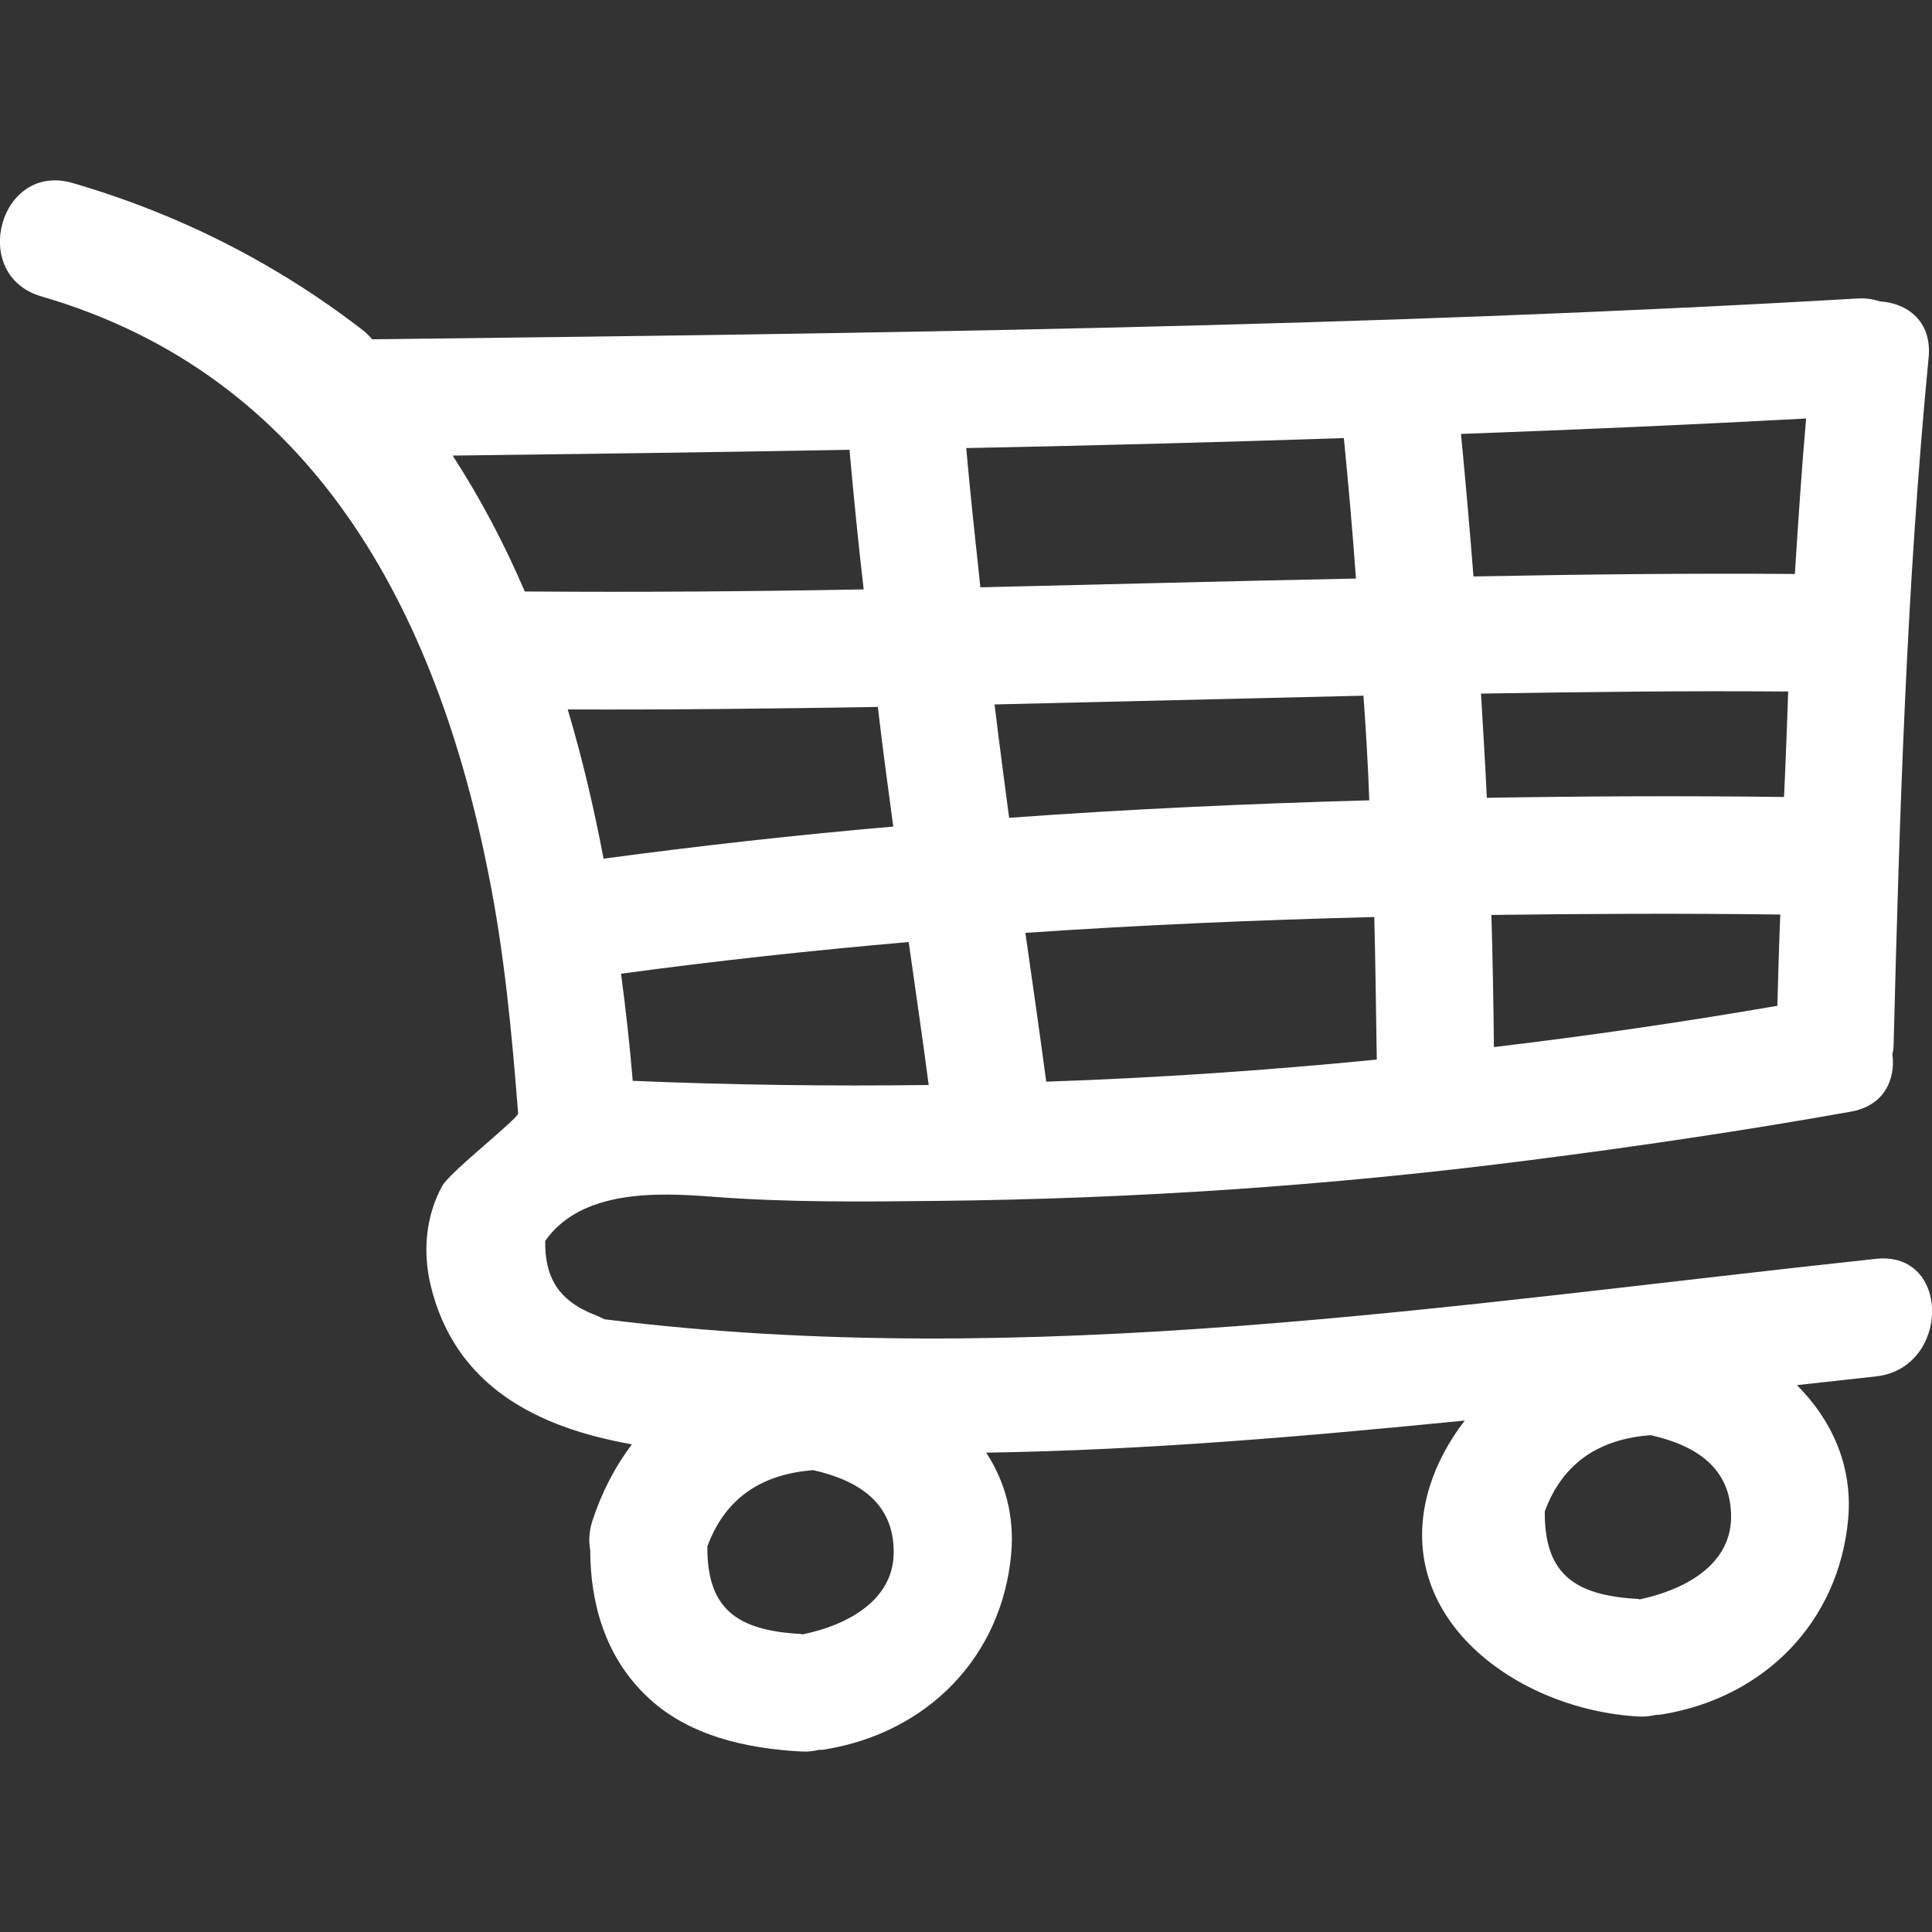 <?xml version="1.0" encoding="utf-8"?>
<!-- Generator: Adobe Illustrator 22.1.0, SVG Export Plug-In . SVG Version: 6.00 Build 0)  -->
<svg version="1.1" id="Capa_1" xmlns="http://www.w3.org/2000/svg" xmlns:xlink="http://www.w3.org/1999/xlink" x="0px" y="0px"
	 viewBox="0 0 463.5 463.5" style="enable-background:new 0 0 463.5 463.5;" xml:space="preserve">
<rect x="0" y="0" width="463.5" height="463.5" fill="#333333" stroke="none"/>
<style type="text/css">
	.st0{fill:#FFFFFF;}
</style>
<g>
	<g>
		<path class="st0" d="M450.1,302c-101.2,10.8-203.3,27.2-305.1,14.5c-0.6-0.3-1.2-0.6-1.9-0.9c-9.3-3.5-12.4-9.3-12.3-17.9
			c8.7-12.4,27.1-11.6,40.1-10.6c18.1,1.4,36.1,1.2,54.3,1c47.2-0.5,94.5-3.7,141.3-9.7c25.9-3.3,51.7-7.1,77.5-11.7
			c8-1.4,10.8-7.7,10-13.8c0.2-0.8,0.3-1.6,0.3-2.5c1.4-55,3.1-109.9,8.4-164.7c0.8-8.6-5.1-13-11.7-13.4c-1.5-0.5-3.3-0.8-5.2-0.7
			C327.1,78.5,208.2,80,89.3,81.4c-0.7-0.8-1.5-1.6-2.4-2.3C66,63,42.8,51.3,17.4,43.9C-0.1,38.8-7.5,66,9.9,71.1
			c65.4,19,94.8,75.5,107.3,138.6c3.8,18.9,5.6,38.2,7.1,57.4c0.1,1.2-16.4,14.1-18.2,17.4c-4,7.3-4.7,15.8-2.8,23.8
			c5.8,24.2,25.5,34.2,48.3,38.2c-4,5.3-7.2,11.4-9.5,18.4c-0.8,2.6-0.9,4.9-0.5,6.9c0,13,3.7,25.6,13.3,34.9
			c9.9,9.7,24.1,12.8,37.4,13.5c1.5,0.1,2.9-0.1,4.2-0.4c0.5,0,0.9,0,1.4-0.1c24.6-4,42.5-22.2,44.7-47c0.8-9.1-1.5-17.3-6-24.2
			c38.5-0.6,76.4-3.9,114.8-7.7c-3.7,4.8-6.6,10.1-8.4,15.8c-9.7,31.4,20.9,53.6,50.1,55.2c1.5,0.1,2.9-0.1,4.2-0.4
			c0.5,0,0.9,0,1.4-0.1c24.6-4,42.5-22.2,44.7-47c1.1-12.7-4-23.7-12.3-32c6.3-0.7,12.6-1.4,19-2.1
			C467.9,328.2,468.1,300.1,450.1,302z M426.4,241.3c-22.6,3.9-45.3,7.2-68,9.9c-0.1-10.6-0.3-21.2-0.6-31.7
			c23.1-0.3,46.2-0.4,69.3-0.1C426.8,226.7,426.6,234,426.4,241.3z M428,191.2c-23.8-0.3-47.6-0.2-71.3,0.2
			c-0.4-8.4-0.9-16.7-1.4-25c24.6-0.4,49.1-0.7,73.7-0.5C428.7,174.3,428.4,182.8,428,191.2z M433.3,100.4
			c-1.1,12.4-1.9,24.9-2.7,37.3c-25.7-0.2-51.4,0.1-77.1,0.6c-0.9-11.4-1.9-22.8-3-34.2C378.1,103.1,405.7,101.9,433.3,100.4z
			 M330.3,254.2c-26.4,2.6-52.8,4.4-79.3,5.3c-1.6-11.9-3.3-23.8-5-35.7c27.9-1.9,55.8-3.1,83.7-3.8
			C330,231.4,330.1,242.8,330.3,254.2z M328.5,192c-28.8,0.8-57.6,2.1-86.4,4.2c-1.2-9.1-2.4-18.1-3.5-27.2
			c29.5-0.7,59-1.4,88.5-2.1C327.7,175.2,328.2,183.6,328.5,192z M322.4,105.1c1.1,11.2,2.1,22.4,2.9,33.7c-30,0.6-60,1.4-90.1,2.1
			c-1.2-11.1-2.4-22.3-3.4-33.4C262.1,106.9,292.3,106.1,322.4,105.1z M222.8,260.3c-23.6,0.3-47.3,0-71-1
			c-0.7-8.6-1.7-17.2-2.8-25.7c22.9-3.1,45.9-5.6,69-7.6C219.6,237.4,221.3,248.8,222.8,260.3z M214.3,198.3
			c-23.2,2-46.4,4.6-69.5,7.7c-2.3-12.1-5.1-24.1-8.6-35.8c24.8,0.1,49.6-0.2,74.4-0.6C211.7,179.1,213,188.7,214.3,198.3z
			 M108.6,109.3c31.7-0.4,63.5-0.8,95.2-1.4c1,11.2,2.1,22.3,3.4,33.5c-27.1,0.5-54.2,0.7-81.3,0.5
			C121.1,130.7,115.4,119.8,108.6,109.3z M192.5,392.1c-0.1,0-0.2,0-0.3-0.1c-15.5-0.8-22.6-6.1-22.5-21
			c4.5-12.2,13.7-17.4,25.4-18.3c10.6,2.4,19.5,7.7,19.3,20C214.2,384.4,202.5,390.1,192.5,392.1z M393.4,383.7
			c-0.1,0-0.2,0-0.3-0.1c-15.5-0.8-22.6-6.1-22.5-21c4.5-12.2,13.7-17.4,25.4-18.3c10.6,2.4,19.5,7.7,19.3,20
			C415,376,403.3,381.6,393.4,383.7z"/>
	</g>
</g>
</svg>
